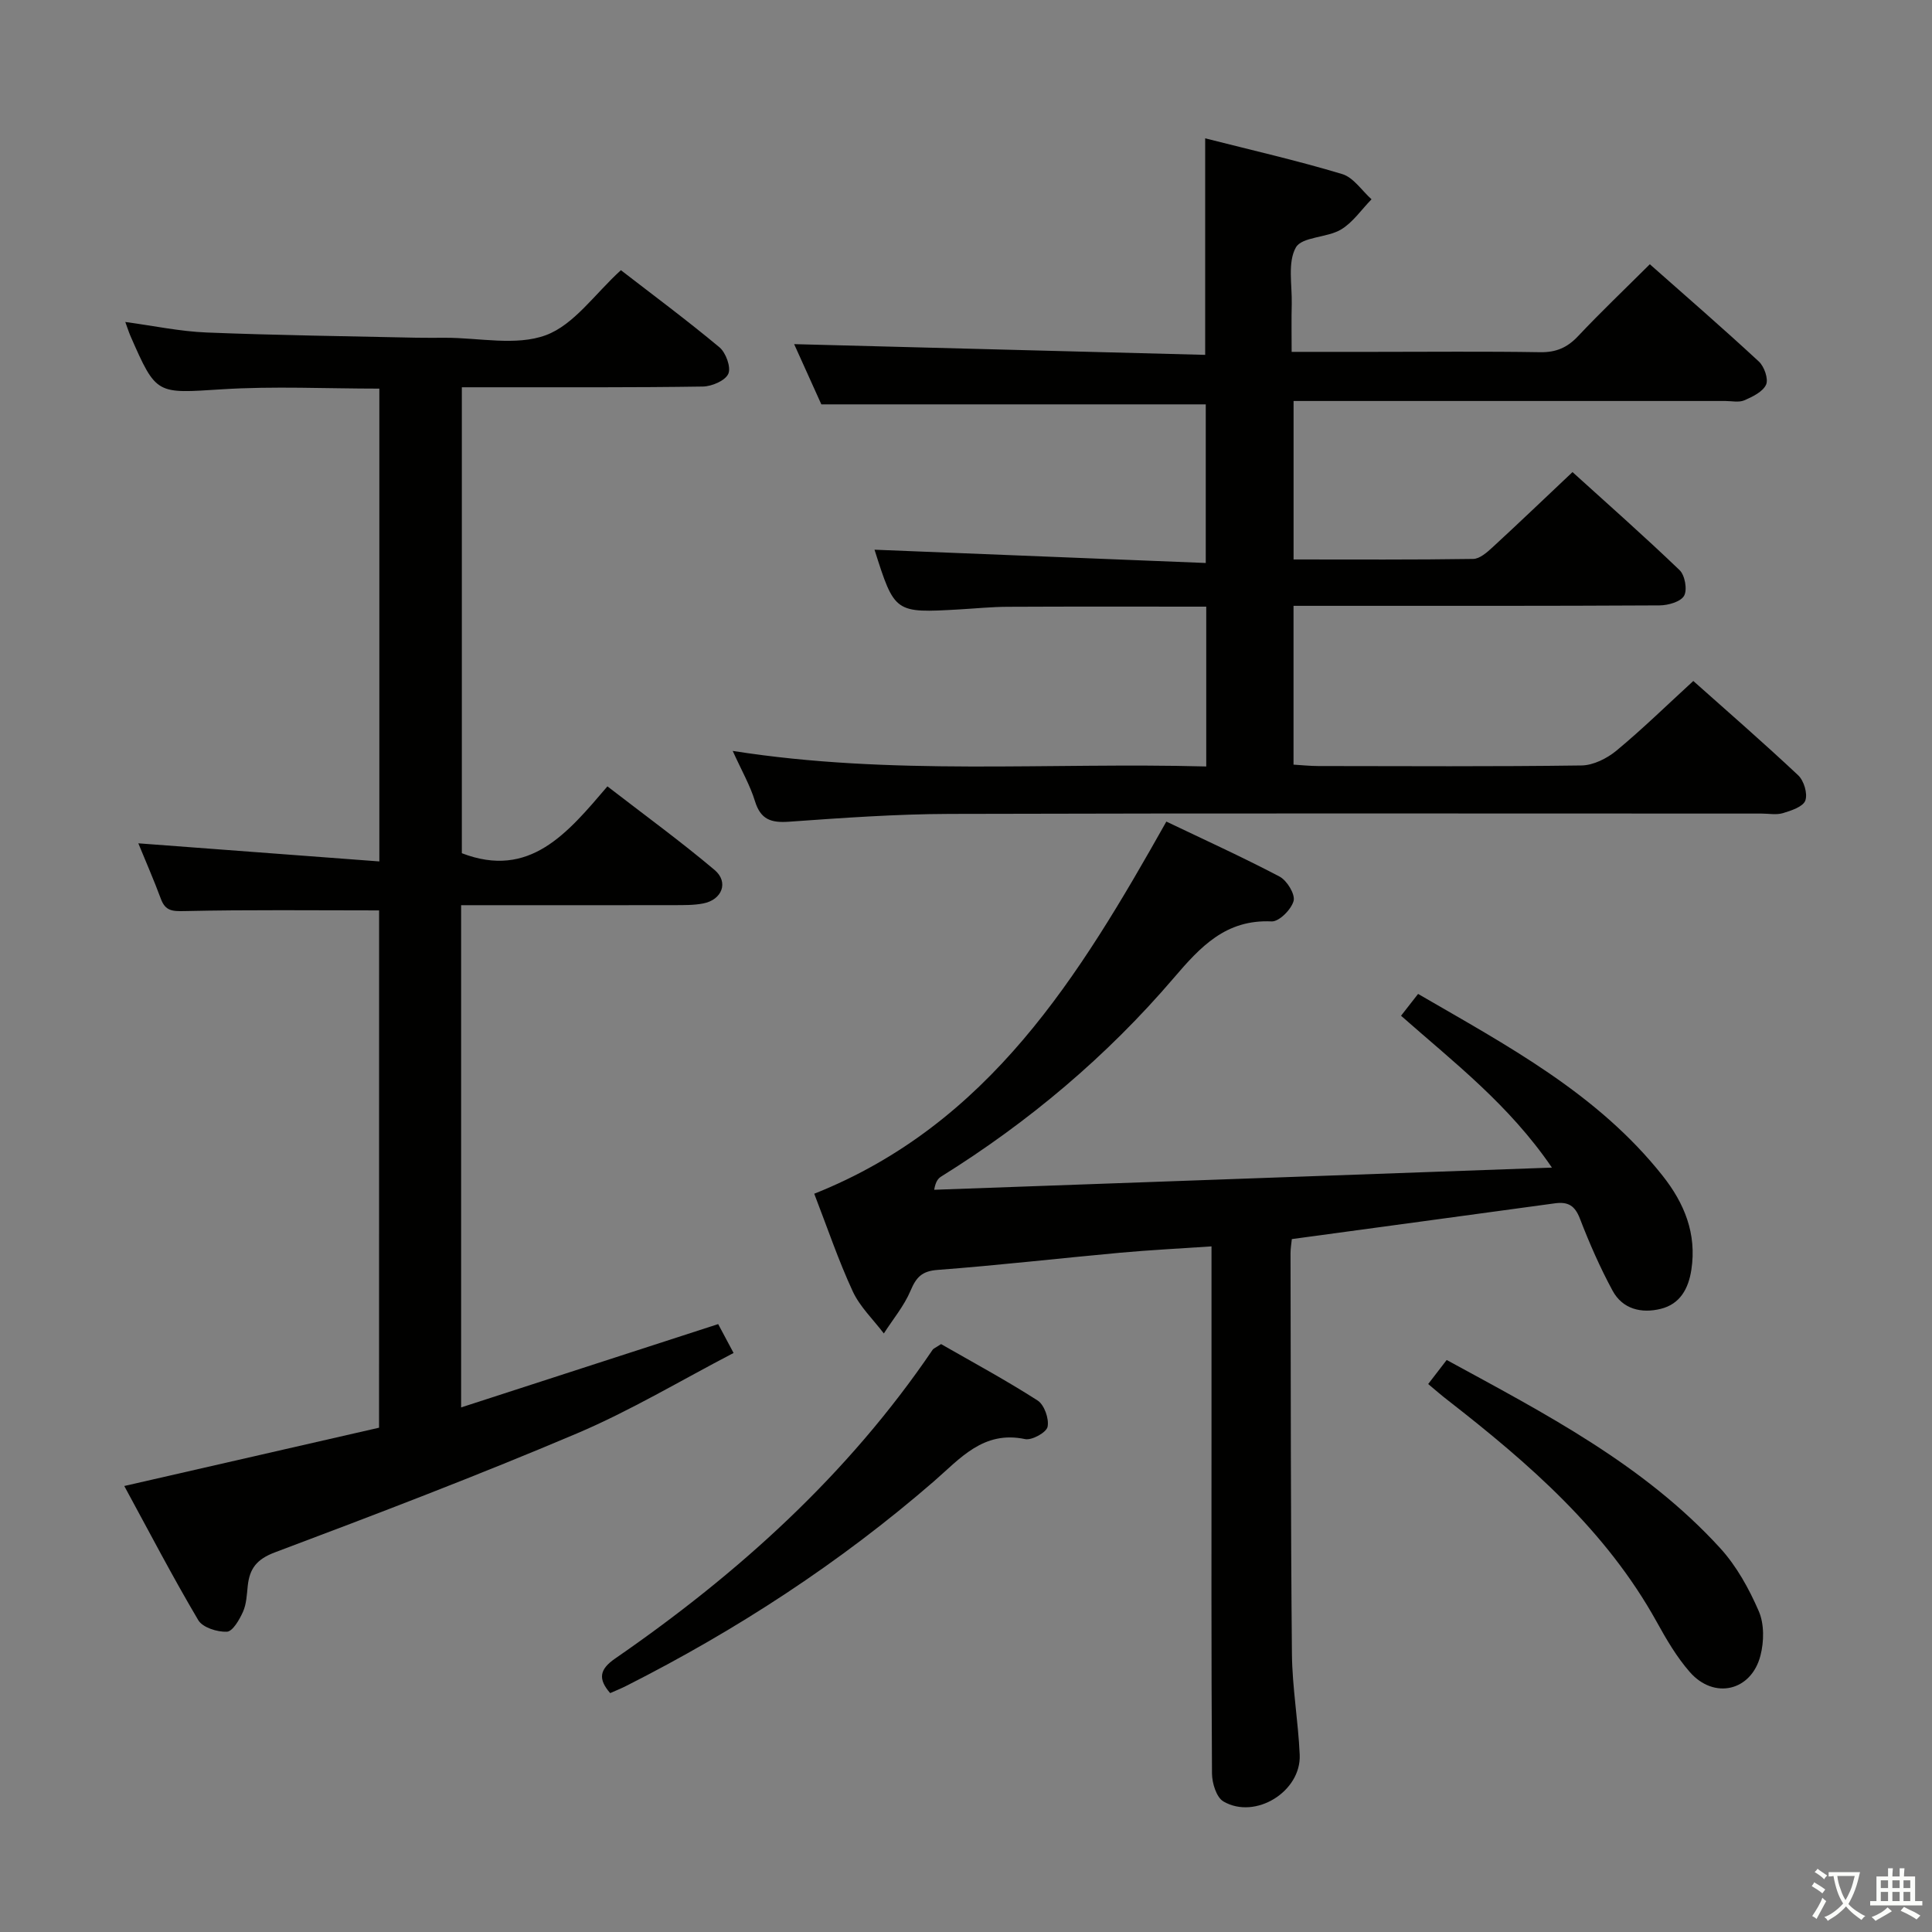 <svg enable-background="new 0 0 400 400" viewBox="0 0 400 400" xmlns="http://www.w3.org/2000/svg"><rect x="0" y="0" width="400" height="400" fill="#808080" stroke="none"/><path d="m377.9 391.2c-.2.3-.4.5-.6.8-.7-.6-1.4-1-2.2-1.5.2-.3.4-.5.5-.8.6.4 1.4.8 2.3 1.5zm-1.8 6.1c-.2-.2-.5-.4-.9-.6.4-.6.8-1.2 1.2-1.9s.7-1.3.9-1.9c.3.3.5.5.8.7-.7 1.3-1.4 2.6-2 3.7zm2.2-9c-.3.3-.5.5-.6.8-.6-.6-1.3-1.1-2-1.5.3-.3.5-.5.6-.7.6.5 1.3.9 2 1.4zm.3.2v-.9h2 4.5c-.3 1.3-.6 2.5-1 3.6s-.9 2.1-1.4 3c.4.5 1 1 1.6 1.4s1.2.8 1.9 1.1c-.3.2-.5.4-.8.8-.4-.3-1-.7-1.6-1.2s-1.2-1.1-1.6-1.6c-.5.6-1.1 1.1-1.7 1.6s-1.4.9-2.1 1.4c-.1-.3-.3-.5-.7-.8.6-.2 1.2-.5 1.9-1s1.4-1.1 2-1.8c-.5-.8-.9-1.6-1.2-2.5s-.6-2-.8-3.2c-.4.1-.7.1-1 .1zm2.5 2.7c.3 1 .7 1.7 1 2.2.3-.5.6-1.1 1-2s.6-1.9.9-3h-3.2-.4c.1.9.3 1.8.7 2.8z" fill="#fbfcfa"/><path d="m396.5 388.5v1.5 3.6h1.5v.9c-.4 0-1 0-1.7 0h-7.9c-.5 0-.9 0-1.2 0v-.9h1.3v-3.5c0-.7 0-1.2 0-1.6h2.4c0-.8 0-1.4 0-1.7h1c0 .3-.1.8-.1 1.7h1.5c0-.8 0-1.4 0-1.7h1c0 .3-.1.9-.1 1.7zm-8.2 9.2c-.2-.3-.5-.5-.8-.8.8-.3 1.4-.6 1.9-.9s1-.7 1.4-1.1c.3.3.6.5.9.8-1.6 1-2.8 1.6-3.4 2zm2.6-6.8v-1.6h-1.5v1.6zm0 2.7v-1.9h-1.5v1.9zm2.4-2.7v-1.6h-1.5v1.6zm0 2.7v-1.9h-1.5v1.9zm.2 2 .7-.8c.4.2.9.5 1.6.8s1.3.7 1.8 1c-.3.3-.5.5-.8.8-.4-.3-1.5-1-3.3-1.8zm2-4.7v-1.6h-1.4v1.6zm0 2.7v-1.9h-1.4v1.9z" fill="#fbfcfa"/><g fill="#010100"><path d="m249.74 158.69c0-11.53 0-22.14 0-33.09-13.88 0-27.51-.04-41.13.03-3.32.01-6.63.35-9.95.54-13.43.77-13.43.77-17.6-12.36 22.69.91 45.43 1.82 68.58 2.75 0-11.65 0-22.22 0-32.84-26.25 0-52.62 0-79.59 0-1.79-3.97-3.89-8.62-5.63-12.47 28.27.74 56.6 1.48 85.1 2.22 0-15.45 0-29.81 0-44.83 9.56 2.43 19.06 4.6 28.37 7.4 2.33.7 4.06 3.42 6.07 5.22-2.09 2.14-3.87 4.81-6.35 6.28-2.91 1.71-8.07 1.47-9.32 3.7-1.73 3.09-.76 7.72-.85 11.69-.08 3.12-.02 6.24-.02 9.92h16.97c11.5 0 23-.12 34.5.07 3.29.05 5.6-.95 7.83-3.32 4.67-4.96 9.62-9.67 14.86-14.89 7.56 6.69 15.18 13.29 22.57 20.14 1.12 1.03 2.02 3.61 1.5 4.78-.67 1.48-2.79 2.51-4.5 3.25-1.13.49-2.63.14-3.96.14-27.83 0-55.67 0-83.5 0-1.82 0-3.65 0-5.87 0v32.81c12.6 0 24.9.08 37.19-.11 1.37-.02 2.89-1.38 4.04-2.44 5.39-4.96 10.68-10.03 16.52-15.54 7.06 6.4 14.76 13.19 22.17 20.3 1.11 1.06 1.64 4.07.93 5.31-.71 1.25-3.31 1.98-5.08 1.99-23.17.13-46.33.09-69.5.09-1.97 0-3.93 0-6.28 0v32.88c1.63.1 3.37.28 5.12.29 18.17.02 36.33.13 54.5-.12 2.45-.03 5.28-1.45 7.24-3.07 5.38-4.46 10.39-9.36 15.91-14.42 6.7 5.97 14.35 12.61 21.72 19.53 1.19 1.12 1.99 3.81 1.47 5.23-.47 1.28-2.91 2.08-4.63 2.6-1.38.41-2.97.09-4.47.09-56 0-112-.09-168 .07-11.12.03-22.26.83-33.36 1.62-3.7.26-5.84-.48-7-4.25-1.01-3.29-2.77-6.34-4.61-10.41 32.96 5.19 65.36 2.34 98.04 3.22z"/><path d="m78.49 188.49c-13.73 0-27.01-.16-40.28.14-2.57.06-3.98-.03-4.91-2.55-1.43-3.86-3.09-7.64-4.66-11.48 16.74 1.26 33.13 2.49 49.9 3.75 0-33.45 0-65.5 0-97.89-11.04 0-21.85-.54-32.58.14-13.59.85-13.56 1.28-18.96-11.06-.32-.74-.56-1.52-1.06-2.88 5.85.79 11.32 1.96 16.83 2.18 14.46.58 28.94.76 43.42 1.08 2 .04 4 .01 6 .01 7-.01 14.65 1.74 20.81-.53 5.85-2.16 10.14-8.54 15.55-13.46 6.64 5.13 13.68 10.36 20.4 15.96 1.33 1.11 2.44 4.14 1.84 5.49-.63 1.42-3.41 2.61-5.27 2.64-14.49.22-28.99.14-43.49.15-1.99 0-3.98 0-6.41 0v96.47c14.05 5.4 21.86-4.15 30.14-13.84 7.62 5.89 15.11 11.34 22.18 17.3 2.99 2.52 1.56 6.19-2.35 6.94-1.94.38-3.98.34-5.97.35-12.83.03-25.66.01-38.49.01-1.79 0-3.58 0-5.66 0v103.98c17.85-5.79 35.39-11.47 53.22-17.25.88 1.66 1.8 3.38 3.19 5.98-10.91 5.67-21.33 11.94-32.42 16.65-20.63 8.75-41.59 16.75-62.57 24.64-3.79 1.43-5.22 3.39-5.6 6.95-.19 1.8-.26 3.73-.98 5.34-.73 1.63-2.13 4.07-3.33 4.13-1.99.09-5.03-.87-5.93-2.39-5.3-8.96-10.12-18.21-15.32-27.78 17.97-4.11 35.22-8.06 52.75-12.07.01-35.92.01-71.67.01-107.1z"/><path d="m267.46 256.54c-.1.99-.27 1.96-.27 2.93.06 27.66.03 55.32.29 82.97.07 6.96 1.3 13.89 1.61 20.86.34 7.6-9.17 13.51-15.78 9.68-1.46-.84-2.37-3.8-2.38-5.79-.16-24.33-.1-48.66-.1-72.98 0-11.81 0-23.62 0-36.16-6.57.45-12.78.75-18.98 1.32-12.58 1.15-25.13 2.6-37.72 3.55-3.26.24-4.43 1.51-5.61 4.3-1.34 3.17-3.65 5.92-5.53 8.86-2.19-2.89-4.95-5.51-6.44-8.72-2.98-6.44-5.26-13.2-7.97-20.21 36.22-14.41 54.9-45.07 72.9-77.05 7.77 3.72 15.72 7.33 23.43 11.38 1.54.81 3.27 3.65 2.92 5.03-.46 1.77-3.01 4.33-4.55 4.26-9.5-.45-14.74 5.24-20.32 11.77-13.82 16.15-29.97 29.76-48.05 41.02-.64.4-1.18.96-1.5 2.77 42.24-1.52 84.48-3.03 127.9-4.59-8.93-13.08-20.28-21.77-31.24-31.44 1.15-1.47 2.23-2.85 3.53-4.52 18.44 10.71 37.15 20.62 50.63 37.65 4.5 5.68 7.09 11.99 5.95 19.45-.6 3.93-2.34 7.11-6.33 8.1-4 1-7.92.07-9.99-3.77-2.59-4.79-4.8-9.83-6.76-14.92-1.05-2.72-2.48-3.53-5.21-3.15-18.08 2.48-36.14 4.91-54.43 7.4z"/><path d="m194.84 278.28c6.39 3.67 13.35 7.42 19.99 11.68 1.38.89 2.4 3.78 2.06 5.44-.24 1.18-3.26 2.85-4.66 2.55-8.63-1.83-13.44 4.02-18.87 8.74-19.43 16.85-40.81 30.78-63.73 42.37-1.02.52-2.08.94-3.3 1.48-2.55-2.94-2.23-4.91 1.03-7.16 25.5-17.6 48.22-38.1 65.74-63.94.16-.24.52-.36 1.74-1.16z"/><path d="m295.69 286.55c1.47-1.92 2.57-3.34 3.83-4.98 20.41 11.13 40.87 21.69 56.64 38.97 3.39 3.72 5.97 8.41 7.98 13.05 1.15 2.65 1.09 6.31.34 9.19-1.9 7.36-9.61 9.13-14.62 3.4-2.71-3.09-4.85-6.76-6.85-10.38-10.5-18.97-26.43-32.78-43.19-45.84-1.31-1-2.55-2.09-4.13-3.41z"/></g></svg>